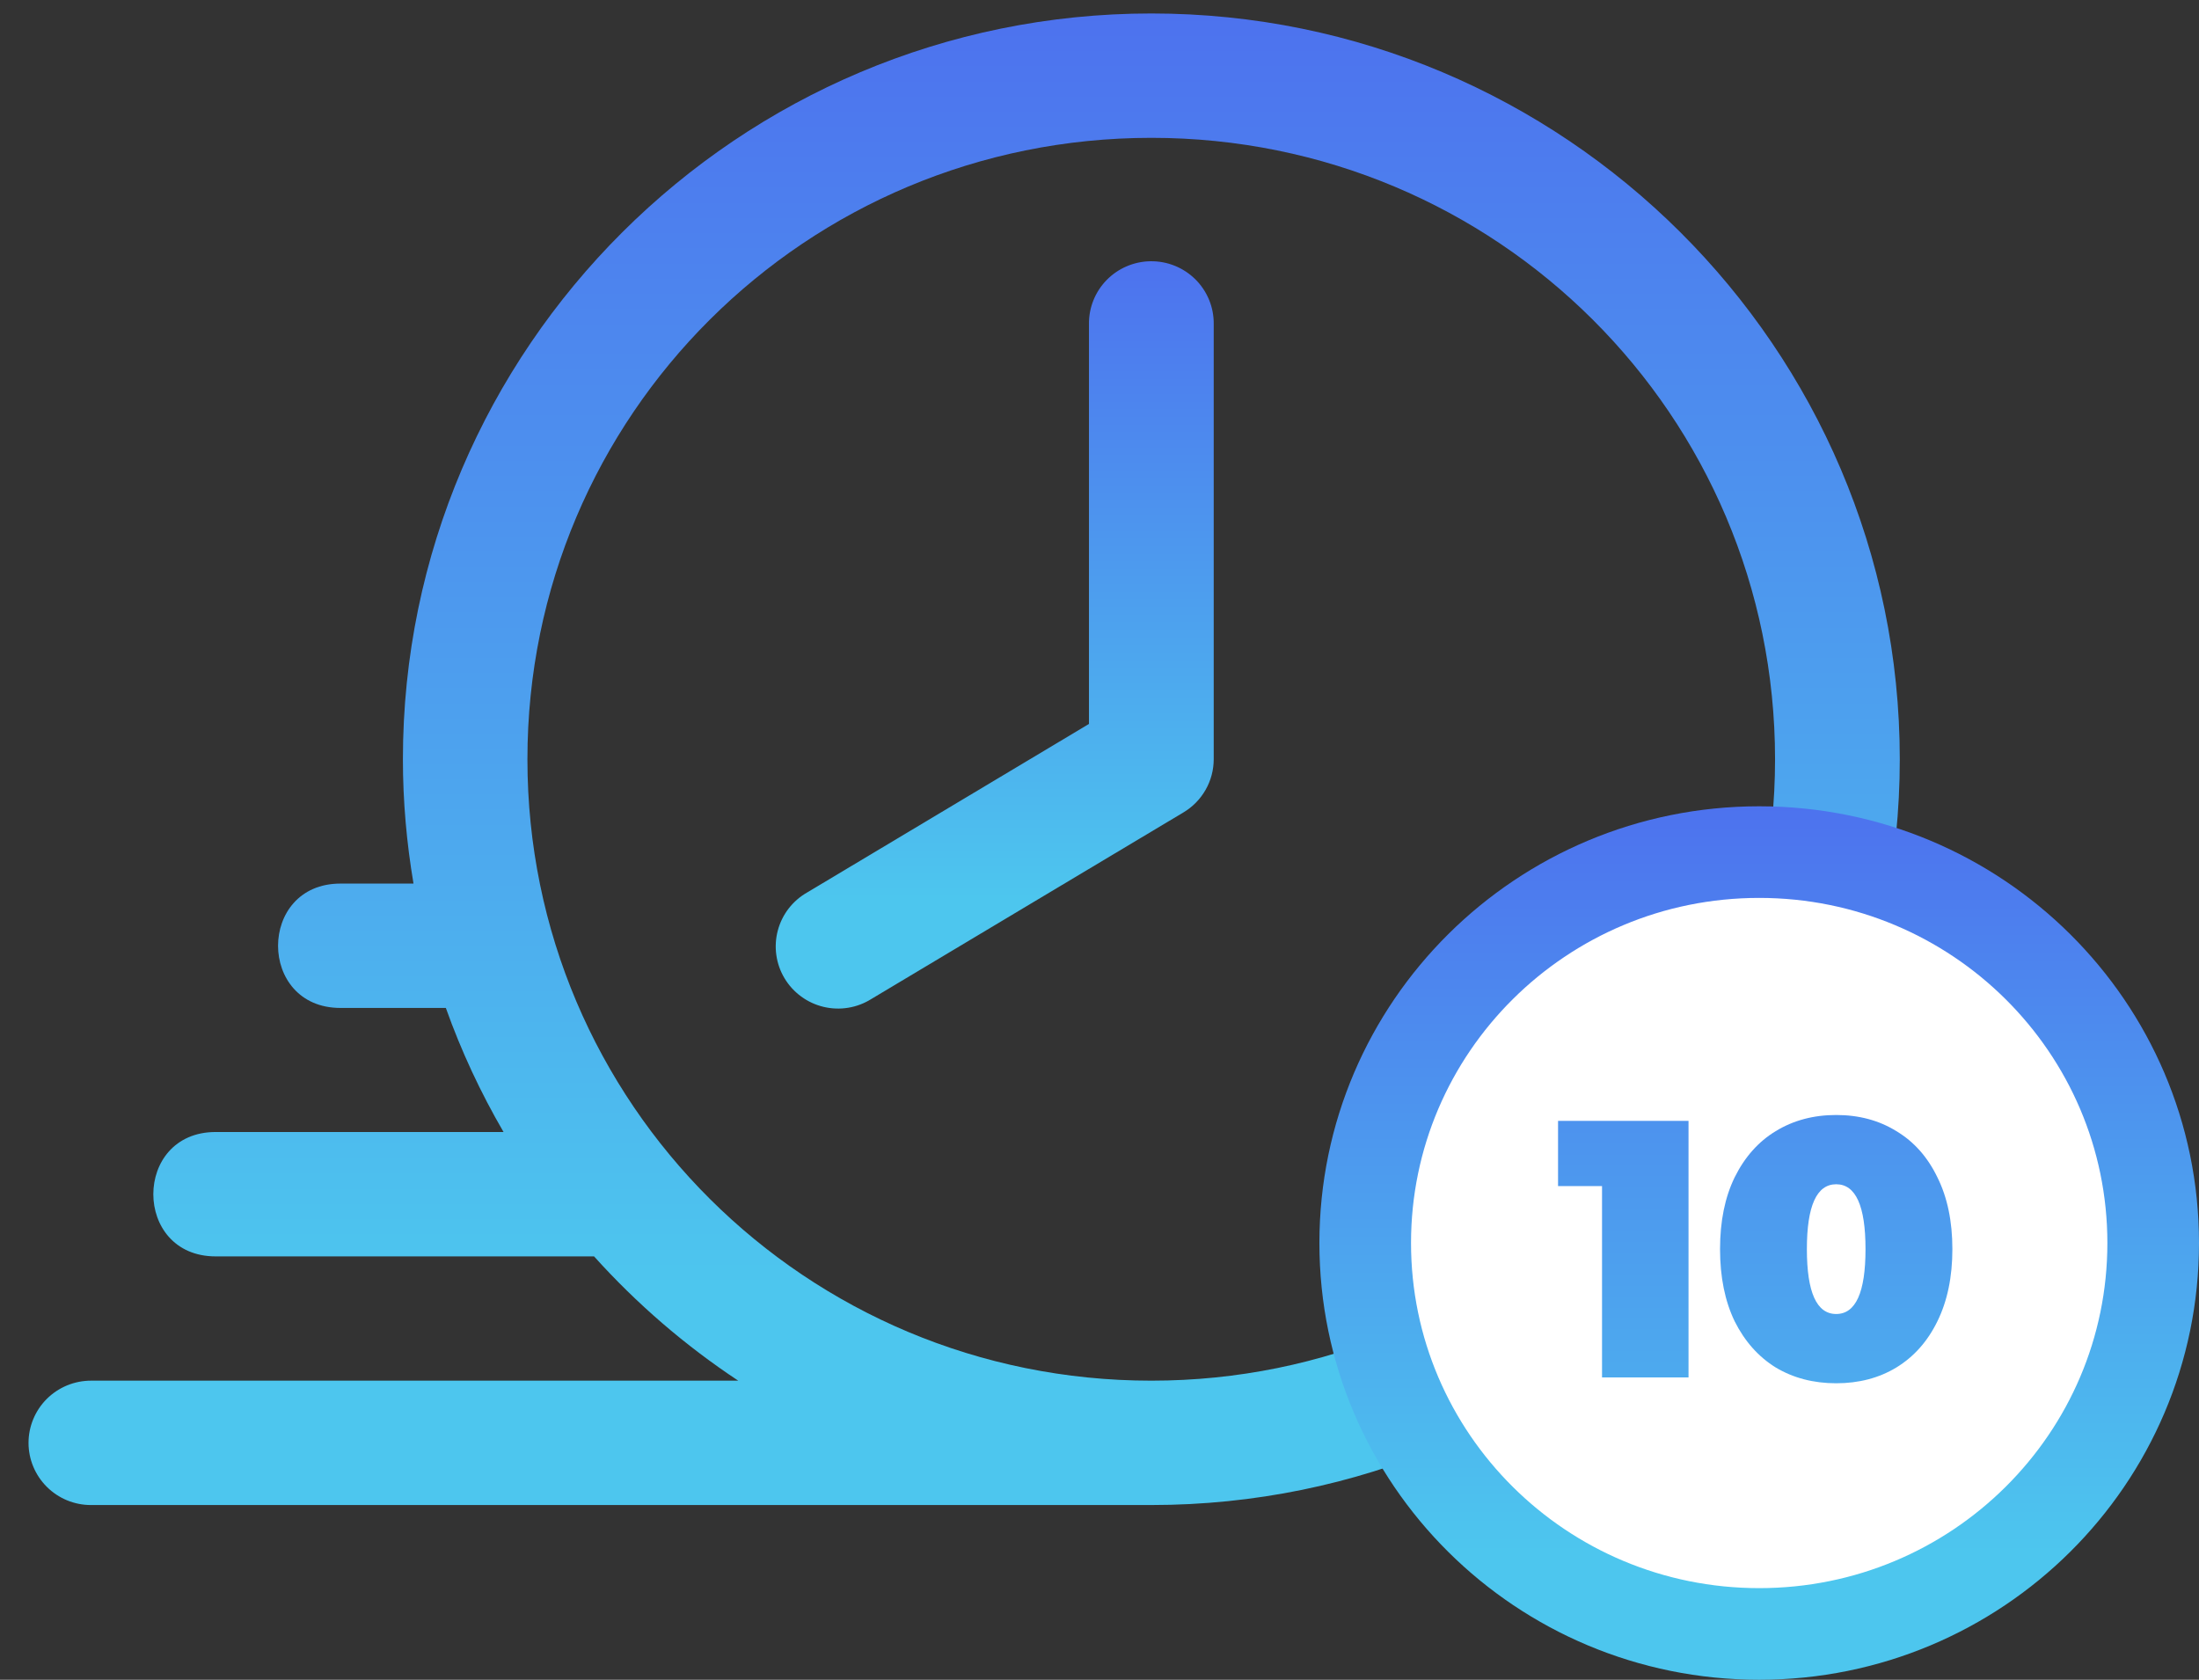 <svg width="72" height="55" viewBox="0 0 72 55" fill="none" xmlns="http://www.w3.org/2000/svg">
<rect x="0" y="0" width="72" height="55" fill="#333333" stroke="none"/>
<g clip-path="url(#clip0)">
<path d="M37.698 0.441C24.187 0.441 13.192 11.399 13.192 24.861C13.192 26.249 13.315 27.606 13.539 28.931H11.148C8.423 28.931 8.423 33.003 11.148 33.003H14.598C15.104 34.423 15.739 35.78 16.487 37.065H7.063C4.339 37.065 4.339 41.138 7.063 41.138H19.451C20.843 42.685 22.428 44.053 24.171 45.207H2.978C2.71 45.207 2.444 45.26 2.196 45.362C1.948 45.465 1.723 45.614 1.533 45.803C1.343 45.992 1.193 46.217 1.09 46.464C0.987 46.711 0.934 46.976 0.934 47.243C0.934 47.511 0.987 47.776 1.09 48.023C1.193 48.27 1.343 48.494 1.533 48.683C1.723 48.873 1.948 49.022 2.196 49.125C2.444 49.227 2.71 49.28 2.978 49.279H37.698C51.209 49.279 62.203 38.324 62.203 24.861C62.203 11.399 51.209 0.441 37.698 0.441ZM37.698 4.513C49.001 4.513 58.119 13.598 58.119 24.861C58.119 36.124 49.001 45.207 37.698 45.207C26.394 45.207 17.269 36.124 17.269 24.861C17.269 13.598 26.394 4.513 37.698 4.513Z" fill="url(#paint0_linear)"/>
<path d="M37.667 8.554C37.127 8.562 36.611 8.783 36.234 9.169C35.857 9.554 35.649 10.073 35.655 10.612V23.704L26.436 29.217C26.199 29.351 25.991 29.53 25.824 29.745C25.658 29.96 25.536 30.206 25.467 30.468C25.397 30.73 25.381 31.004 25.419 31.273C25.457 31.541 25.548 31.8 25.688 32.033C25.828 32.266 26.013 32.468 26.233 32.629C26.452 32.79 26.702 32.905 26.967 32.968C27.232 33.031 27.506 33.041 27.775 32.996C28.044 32.952 28.301 32.854 28.531 32.709L38.745 26.603C39.048 26.423 39.299 26.168 39.473 25.862C39.648 25.557 39.739 25.212 39.74 24.86V10.612C39.743 10.34 39.692 10.071 39.589 9.819C39.486 9.568 39.333 9.339 39.14 9.147C38.946 8.955 38.717 8.804 38.464 8.702C38.211 8.6 37.94 8.55 37.667 8.554Z" fill="url(#paint1_linear)"/>
<path d="M70.5 40.7C70.5 47.76 64.734 53.5 57.6 53.5C50.466 53.5 44.7 47.76 44.7 40.7C44.7 33.641 50.466 27.9 57.6 27.9C64.734 27.9 70.5 33.641 70.5 40.7Z" fill="white" stroke="url(#paint2_linear)" stroke-width="3"/>
<path d="M55.286 36.7V45.1H52.454V38.836H51.014V36.7H55.286ZM60.121 45.292C59.377 45.292 58.718 45.12 58.142 44.776C57.574 44.424 57.126 43.92 56.797 43.264C56.477 42.6 56.318 41.812 56.318 40.9C56.318 39.988 56.477 39.204 56.797 38.548C57.126 37.884 57.574 37.38 58.142 37.036C58.718 36.684 59.377 36.508 60.121 36.508C60.865 36.508 61.522 36.684 62.09 37.036C62.666 37.38 63.114 37.884 63.434 38.548C63.761 39.204 63.925 39.988 63.925 40.9C63.925 41.812 63.761 42.6 63.434 43.264C63.114 43.92 62.666 44.424 62.09 44.776C61.522 45.12 60.865 45.292 60.121 45.292ZM60.121 43.024C60.761 43.024 61.081 42.316 61.081 40.9C61.081 39.484 60.761 38.776 60.121 38.776C59.481 38.776 59.161 39.484 59.161 40.9C59.161 42.316 59.481 43.024 60.121 43.024Z" fill="url(#paint3_linear)"/>
</g>
<defs>
<linearGradient id="paint0_linear" x1="31.569" y1="0.441" x2="31.569" y2="49.279" gradientUnits="userSpaceOnUse">
<stop stop-color="#4D72EE"/>
<stop offset="0.854" stop-color="#4DC6EE"/>
</linearGradient>
<linearGradient id="paint1_linear" x1="32.57" y1="8.554" x2="32.57" y2="33.024" gradientUnits="userSpaceOnUse">
<stop stop-color="#4D72EE"/>
<stop offset="0.854" stop-color="#4DC6EE"/>
</linearGradient>
<linearGradient id="paint2_linear" x1="57.6" y1="26.4" x2="57.6" y2="55" gradientUnits="userSpaceOnUse">
<stop stop-color="#4D72EE"/>
<stop offset="0.854" stop-color="#4DC6EE"/>
</linearGradient>
<linearGradient id="paint3_linear" x1="58.154" y1="25.1" x2="58.154" y2="60.3" gradientUnits="userSpaceOnUse">
<stop stop-color="#4D72EE"/>
<stop offset="0.854" stop-color="#4DC6EE"/>
</linearGradient>
<clipPath id="clip0">
<rect width="72" height="55" fill="white"/>
</clipPath>
</defs>
</svg>
